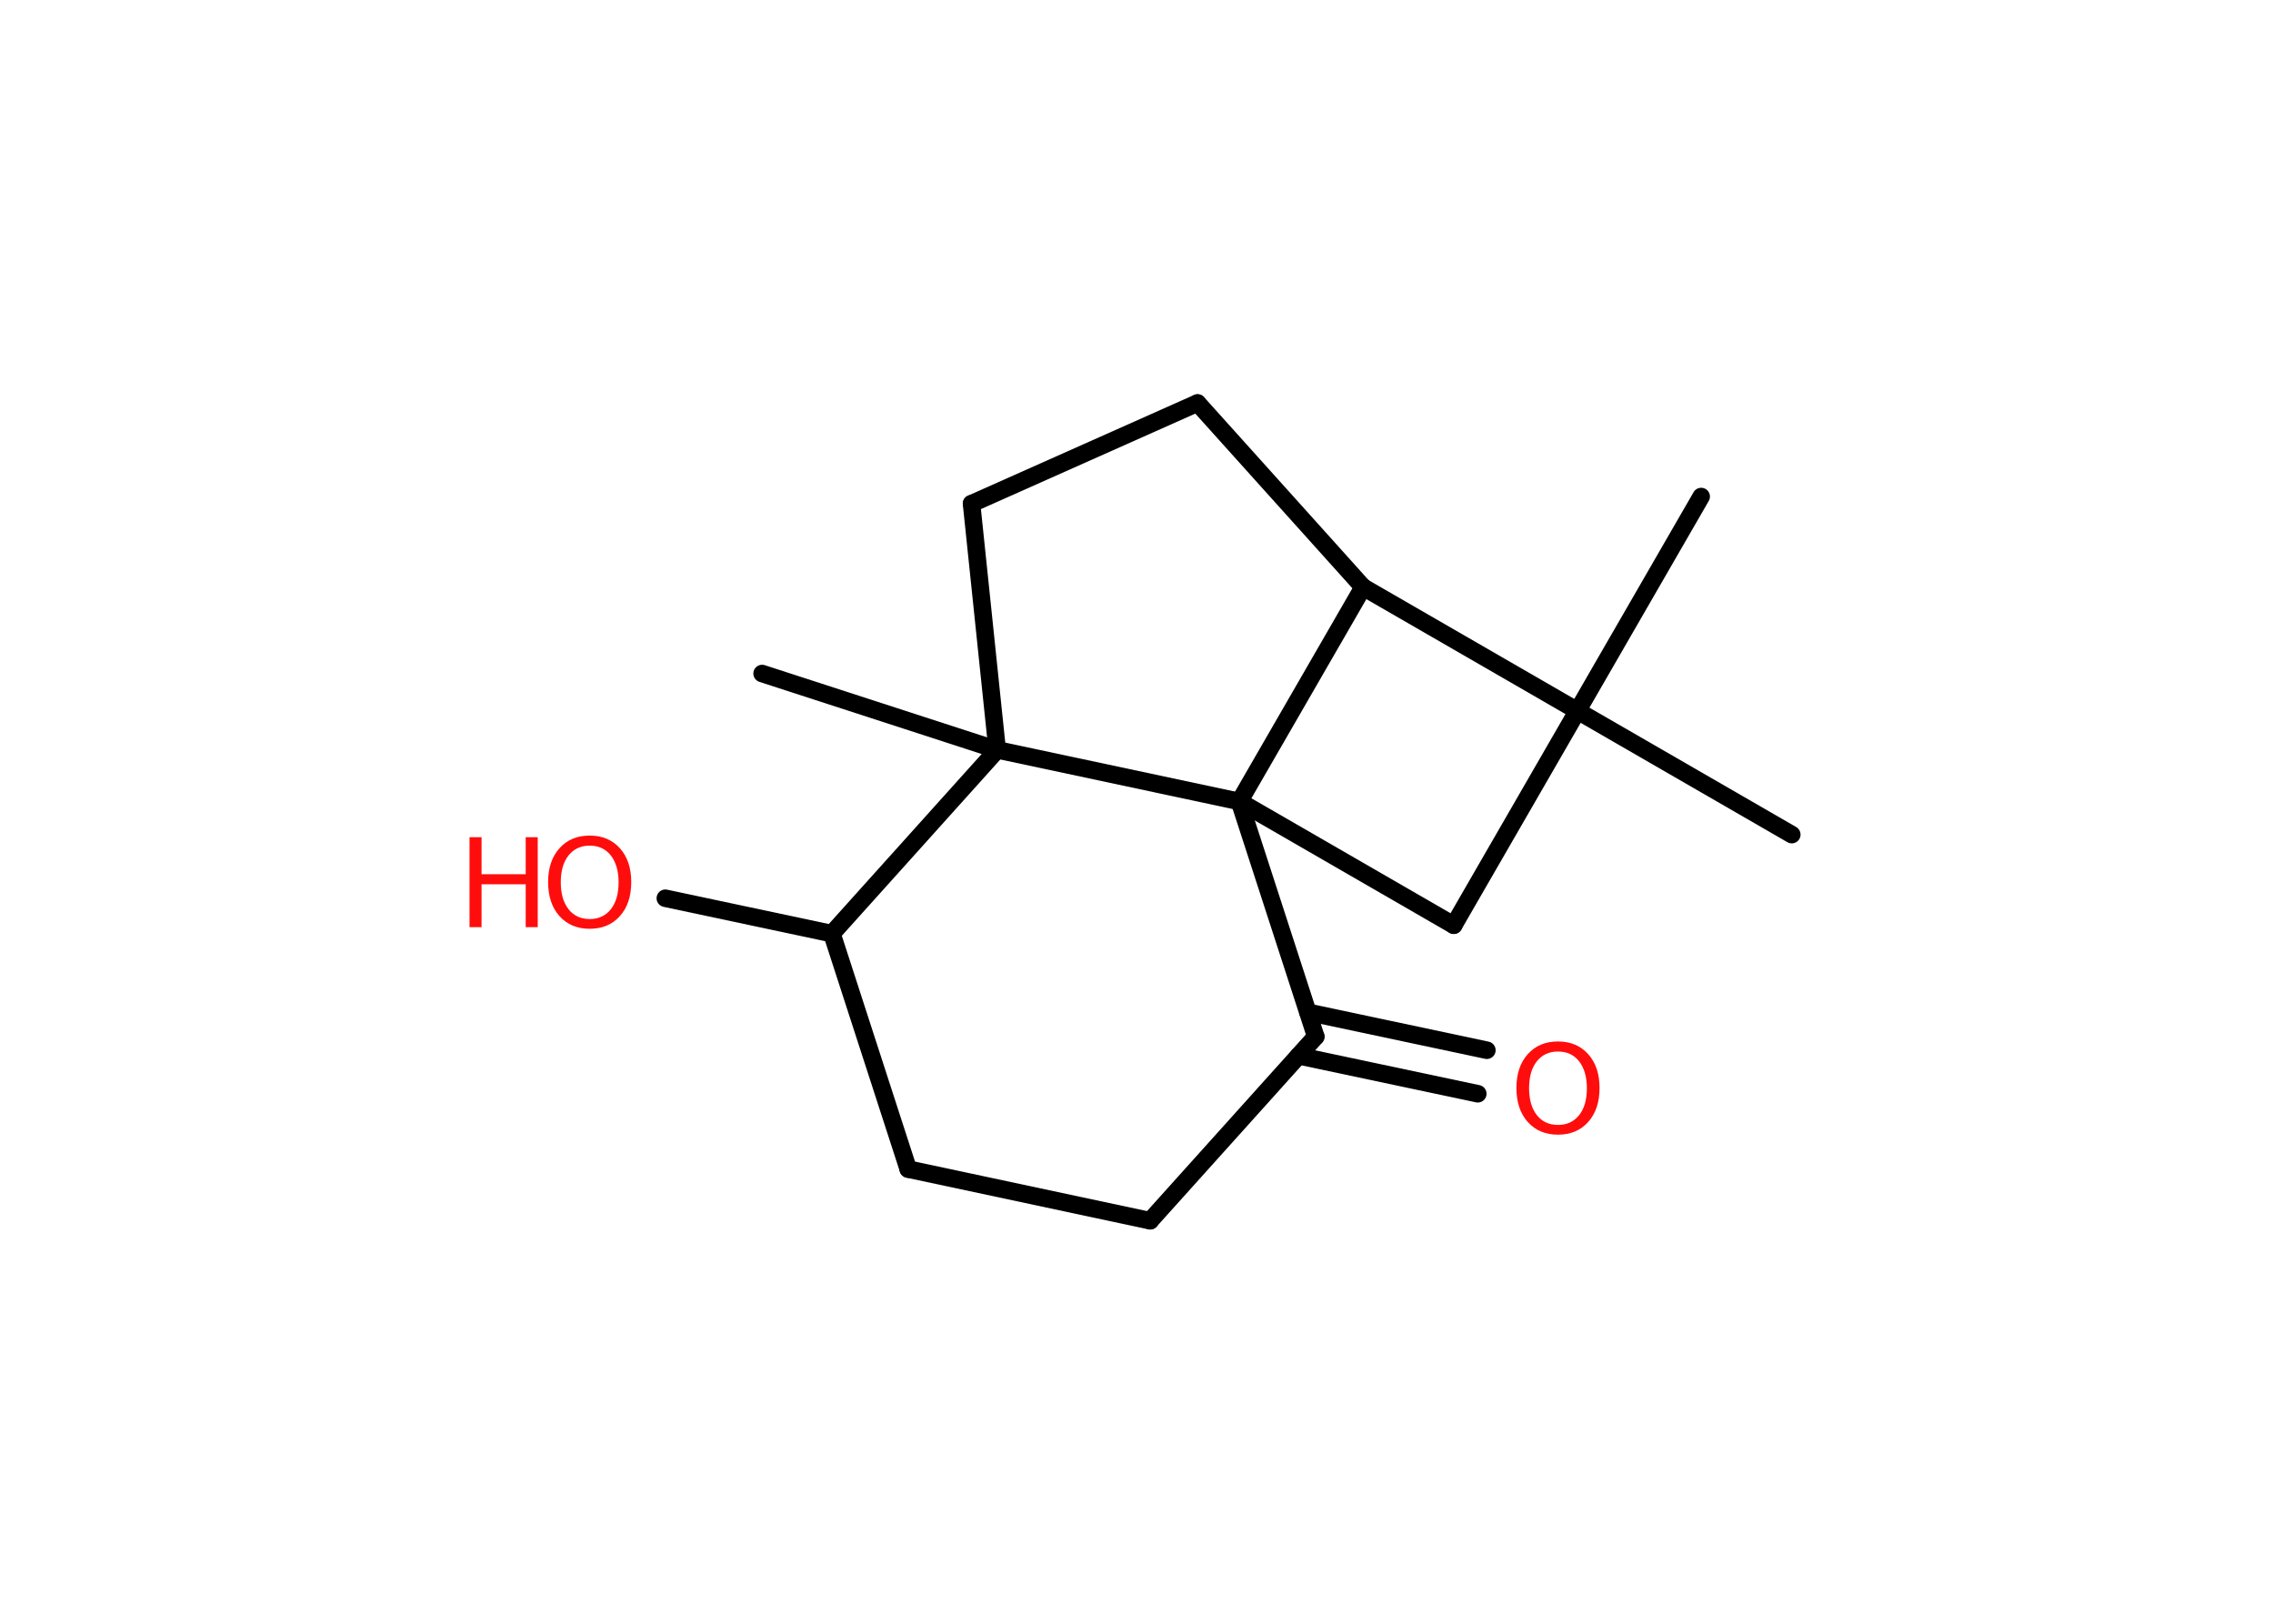 <?xml version='1.0' encoding='UTF-8'?>
<!DOCTYPE svg PUBLIC "-//W3C//DTD SVG 1.1//EN" "http://www.w3.org/Graphics/SVG/1.1/DTD/svg11.dtd">
<svg version='1.2' xmlns='http://www.w3.org/2000/svg' xmlns:xlink='http://www.w3.org/1999/xlink' width='70.0mm' height='50.0mm' viewBox='0 0 70.0 50.0'>
  <desc>Generated by the Chemistry Development Kit (http://github.com/cdk)</desc>
  <g stroke-linecap='round' stroke-linejoin='round' stroke='#000000' stroke-width='.54' fill='#FF0D0D'>
    <rect x='.0' y='.0' width='70.0' height='50.0' fill='#FFFFFF' stroke='none'/>
    <g id='mol1' class='mol'>
      <line id='mol1bnd1' class='bond' x1='55.18' y1='25.7' x2='48.58' y2='21.89'/>
      <line id='mol1bnd2' class='bond' x1='48.58' y1='21.89' x2='52.39' y2='15.29'/>
      <line id='mol1bnd3' class='bond' x1='48.58' y1='21.89' x2='44.77' y2='28.49'/>
      <line id='mol1bnd4' class='bond' x1='44.77' y1='28.49' x2='38.17' y2='24.68'/>
      <line id='mol1bnd5' class='bond' x1='38.17' y1='24.68' x2='40.52' y2='31.92'/>
      <g id='mol1bnd6' class='bond'>
        <line x1='40.28' y1='31.17' x2='45.79' y2='32.34'/>
        <line x1='39.99' y1='32.51' x2='45.51' y2='33.68'/>
      </g>
      <line id='mol1bnd7' class='bond' x1='40.52' y1='31.92' x2='35.42' y2='37.59'/>
      <line id='mol1bnd8' class='bond' x1='35.42' y1='37.59' x2='27.97' y2='36.0'/>
      <line id='mol1bnd9' class='bond' x1='27.97' y1='36.0' x2='25.62' y2='28.75'/>
      <line id='mol1bnd10' class='bond' x1='25.62' y1='28.75' x2='20.49' y2='27.66'/>
      <line id='mol1bnd11' class='bond' x1='25.62' y1='28.75' x2='30.71' y2='23.09'/>
      <line id='mol1bnd12' class='bond' x1='38.17' y1='24.68' x2='30.71' y2='23.09'/>
      <line id='mol1bnd13' class='bond' x1='30.71' y1='23.09' x2='23.47' y2='20.74'/>
      <line id='mol1bnd14' class='bond' x1='30.71' y1='23.09' x2='29.92' y2='15.51'/>
      <line id='mol1bnd15' class='bond' x1='29.92' y1='15.51' x2='36.88' y2='12.41'/>
      <line id='mol1bnd16' class='bond' x1='36.88' y1='12.41' x2='41.98' y2='18.08'/>
      <line id='mol1bnd17' class='bond' x1='48.58' y1='21.89' x2='41.98' y2='18.08'/>
      <line id='mol1bnd18' class='bond' x1='38.17' y1='24.68' x2='41.98' y2='18.08'/>
      <path id='mol1atm7' class='atom' d='M47.98 32.38q-.41 .0 -.65 .3q-.24 .3 -.24 .83q.0 .52 .24 .83q.24 .3 .65 .3q.41 .0 .65 -.3q.24 -.3 .24 -.83q.0 -.52 -.24 -.83q-.24 -.3 -.65 -.3zM47.98 32.07q.58 .0 .93 .39q.35 .39 .35 1.04q.0 .66 -.35 1.05q-.35 .39 -.93 .39q-.58 .0 -.93 -.39q-.35 -.39 -.35 -1.05q.0 -.65 .35 -1.04q.35 -.39 .93 -.39z' stroke='none'/>
      <g id='mol1atm11' class='atom'>
        <path d='M18.16 26.04q-.41 .0 -.65 .3q-.24 .3 -.24 .83q.0 .52 .24 .83q.24 .3 .65 .3q.41 .0 .65 -.3q.24 -.3 .24 -.83q.0 -.52 -.24 -.83q-.24 -.3 -.65 -.3zM18.16 25.73q.58 .0 .93 .39q.35 .39 .35 1.04q.0 .66 -.35 1.05q-.35 .39 -.93 .39q-.58 .0 -.93 -.39q-.35 -.39 -.35 -1.05q.0 -.65 .35 -1.04q.35 -.39 .93 -.39z' stroke='none'/>
        <path d='M14.46 25.78h.37v1.14h1.36v-1.14h.37v2.77h-.37v-1.32h-1.36v1.32h-.37v-2.77z' stroke='none'/>
      </g>
    </g>
  </g>
</svg>
